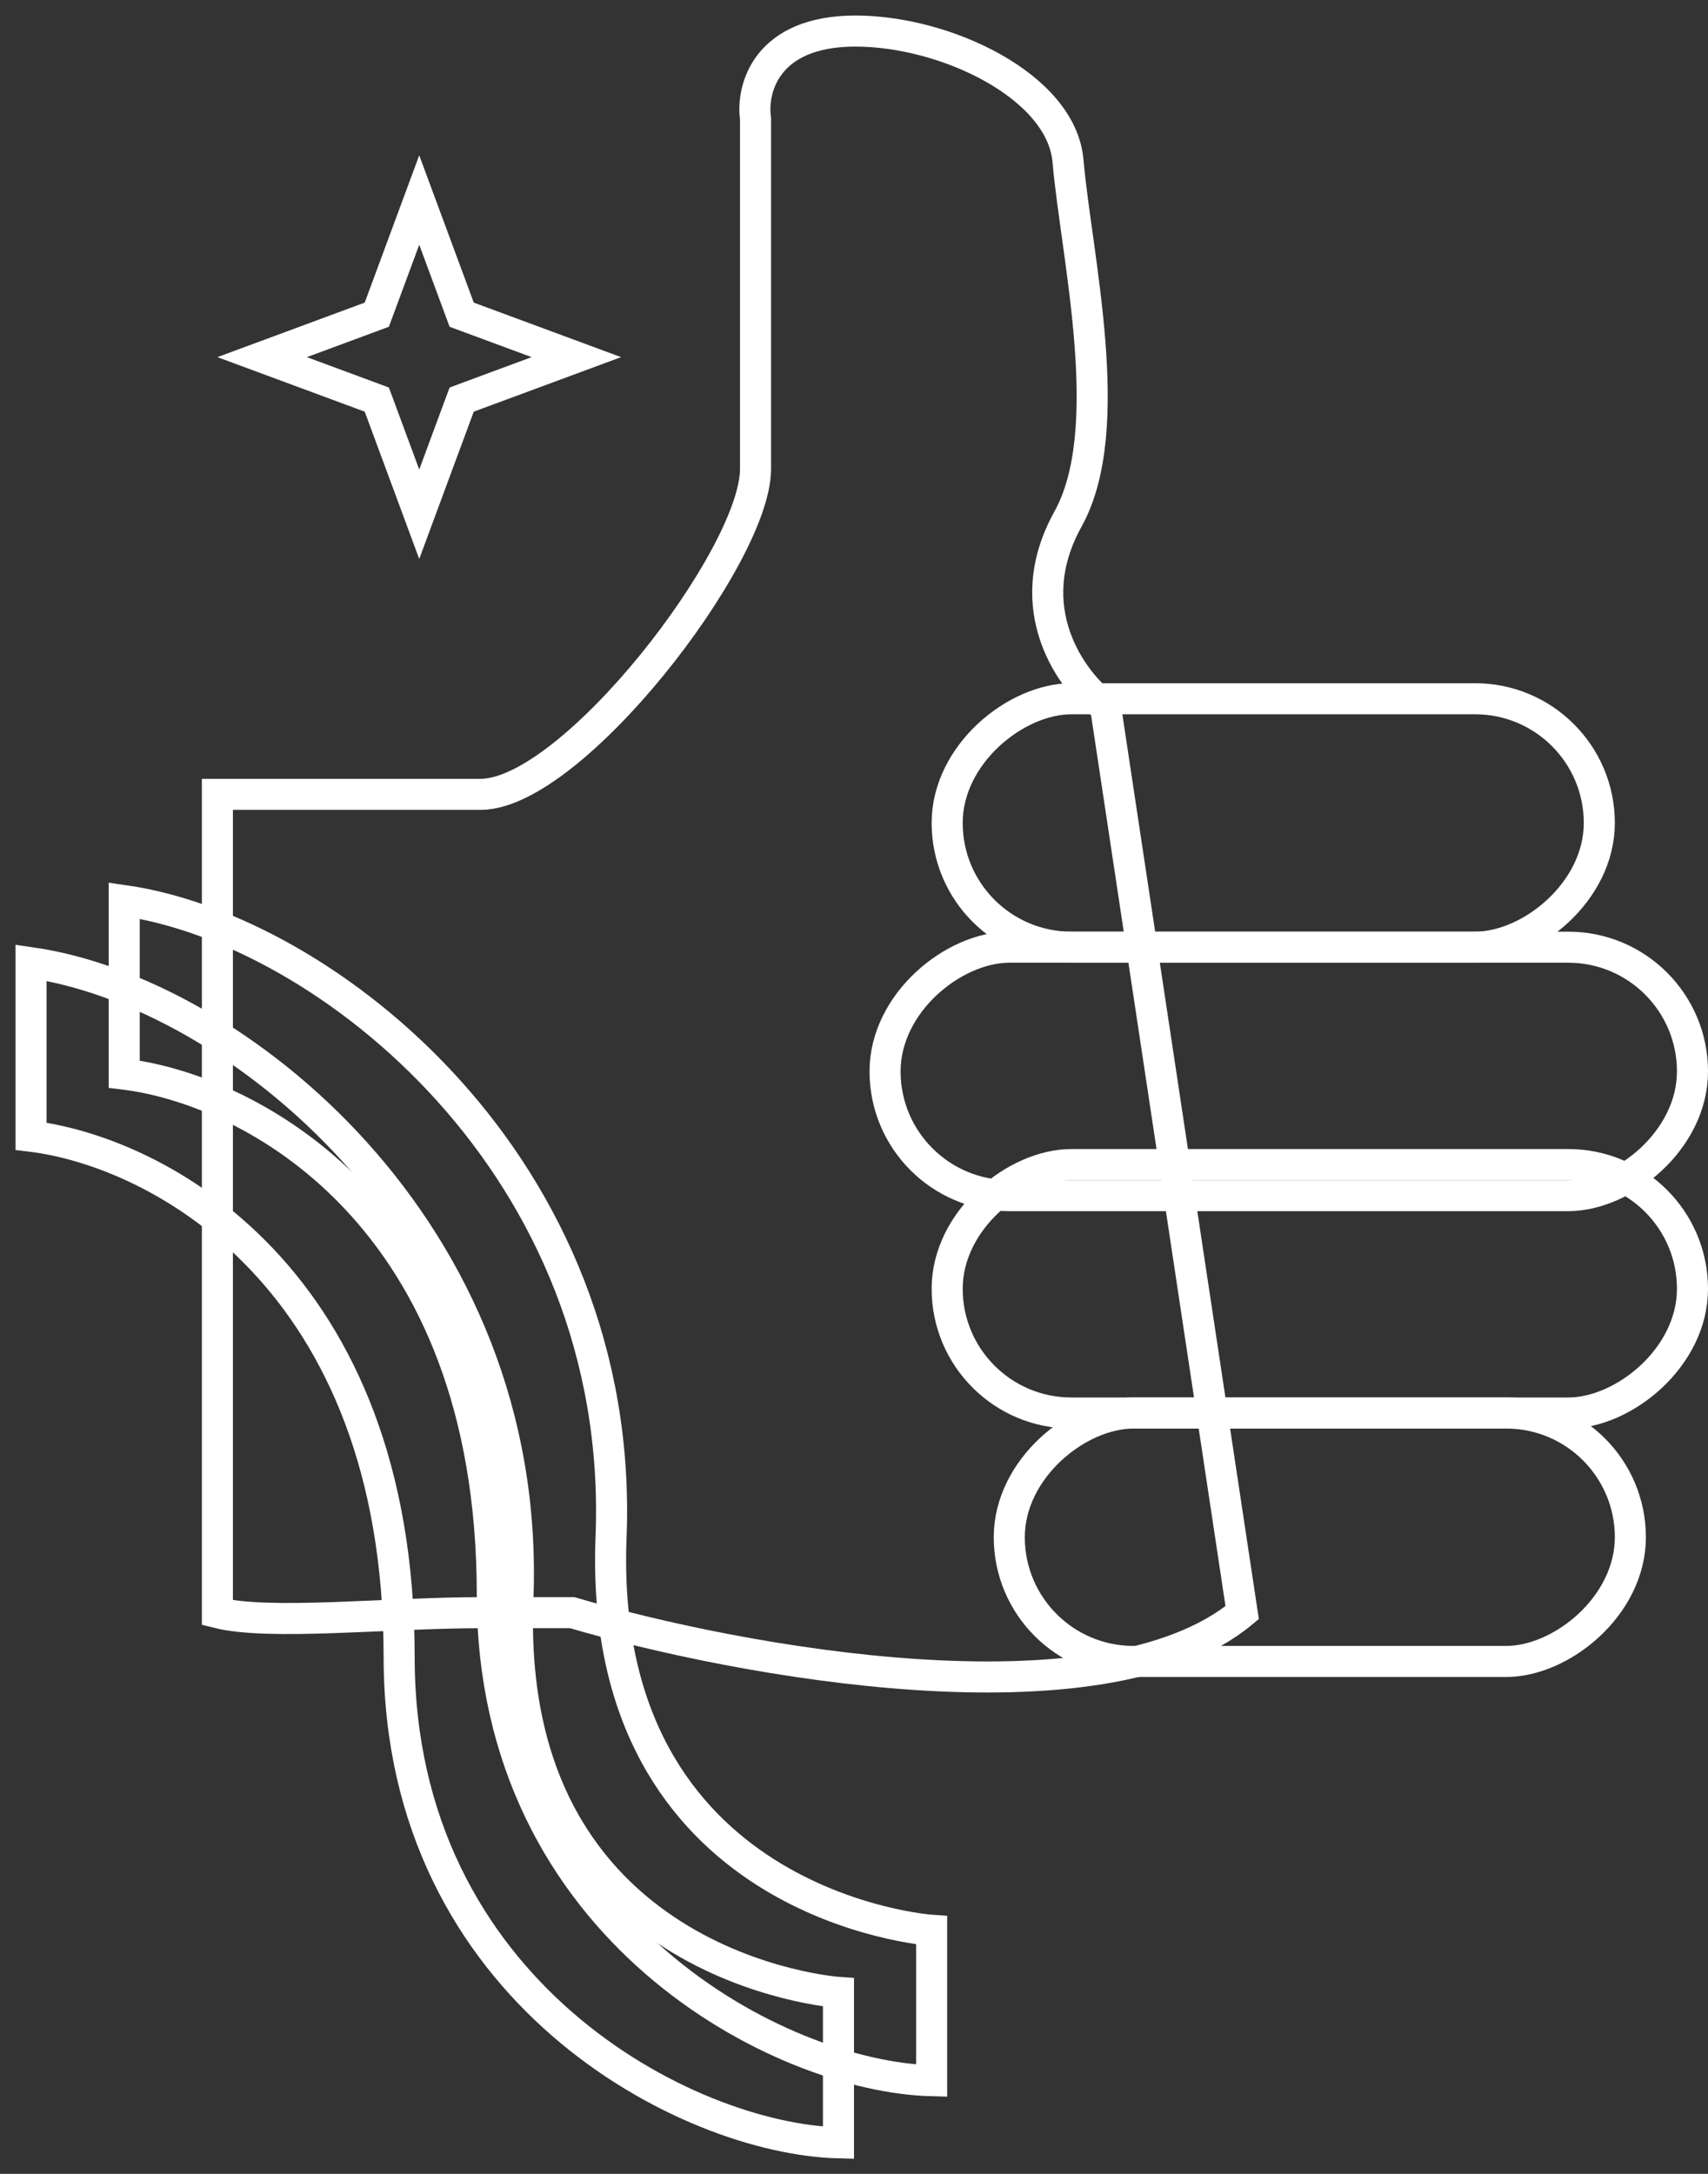 <svg width="55" height="70" viewBox="0 0 55 70" fill="none" xmlns="http://www.w3.org/2000/svg">
<rect x="0" y="0" width="55" height="70" fill="#333333" stroke="none"/>
<path d="M13.5 6.441L14.787 9.918L14.867 10.133L15.082 10.213L18.559 11.5L15.082 12.787L14.867 12.867L14.787 13.082L13.5 16.559L12.213 13.082L12.133 12.867L11.918 12.787L8.441 11.5L11.918 10.213L12.133 10.133L12.213 9.918L13.5 6.441Z" stroke="white"/>
<path d="M24.329 15.102C24.329 17.915 18.428 25.578 15.475 25.578H7V51.929C8.669 52.352 12.519 51.929 15.475 51.929H18.428C23.735 53.492 35.48 55.679 40 51.929L35.599 22.758C34.525 21.952 32.781 19.615 34.391 16.714C36.001 13.813 34.66 8.27 34.391 5.181C34.182 2.774 30.447 1 27.549 1C24.651 1 24.195 2.88 24.329 3.82V15.102Z" stroke="white"/>
<rect x="51.5" y="22.5" width="8" height="21" rx="4" transform="rotate(90 51.5 22.5)" stroke="white"/>
<rect x="52.5" y="45.5" width="8" height="20" rx="4" transform="rotate(90 52.5 45.5)" stroke="white"/>
<rect x="54.5" y="30.5" width="8" height="26" rx="4" transform="rotate(90 54.5 30.5)" stroke="white"/>
<rect x="54.5" y="37.5" width="8" height="24" rx="4" transform="rotate(90 54.5 37.5)" stroke="white"/>
<path d="M19.677 49.49C20.147 37.569 10.5 29.931 4 29V34.588C8.078 35.085 15.853 39.13 15.853 51.353C15.853 62.157 25.157 66.876 30 67V62.157C30 62.157 19.206 61.412 19.677 49.49Z" stroke="white"/>
<path d="M16.677 51.49C17.147 39.569 7.5 31.931 1 31V36.588C5.078 37.085 12.853 41.13 12.853 53.353C12.853 64.157 22.157 68.876 27 69V64.157C27 64.157 16.206 63.412 16.677 51.49Z" stroke="white"/>
</svg>
